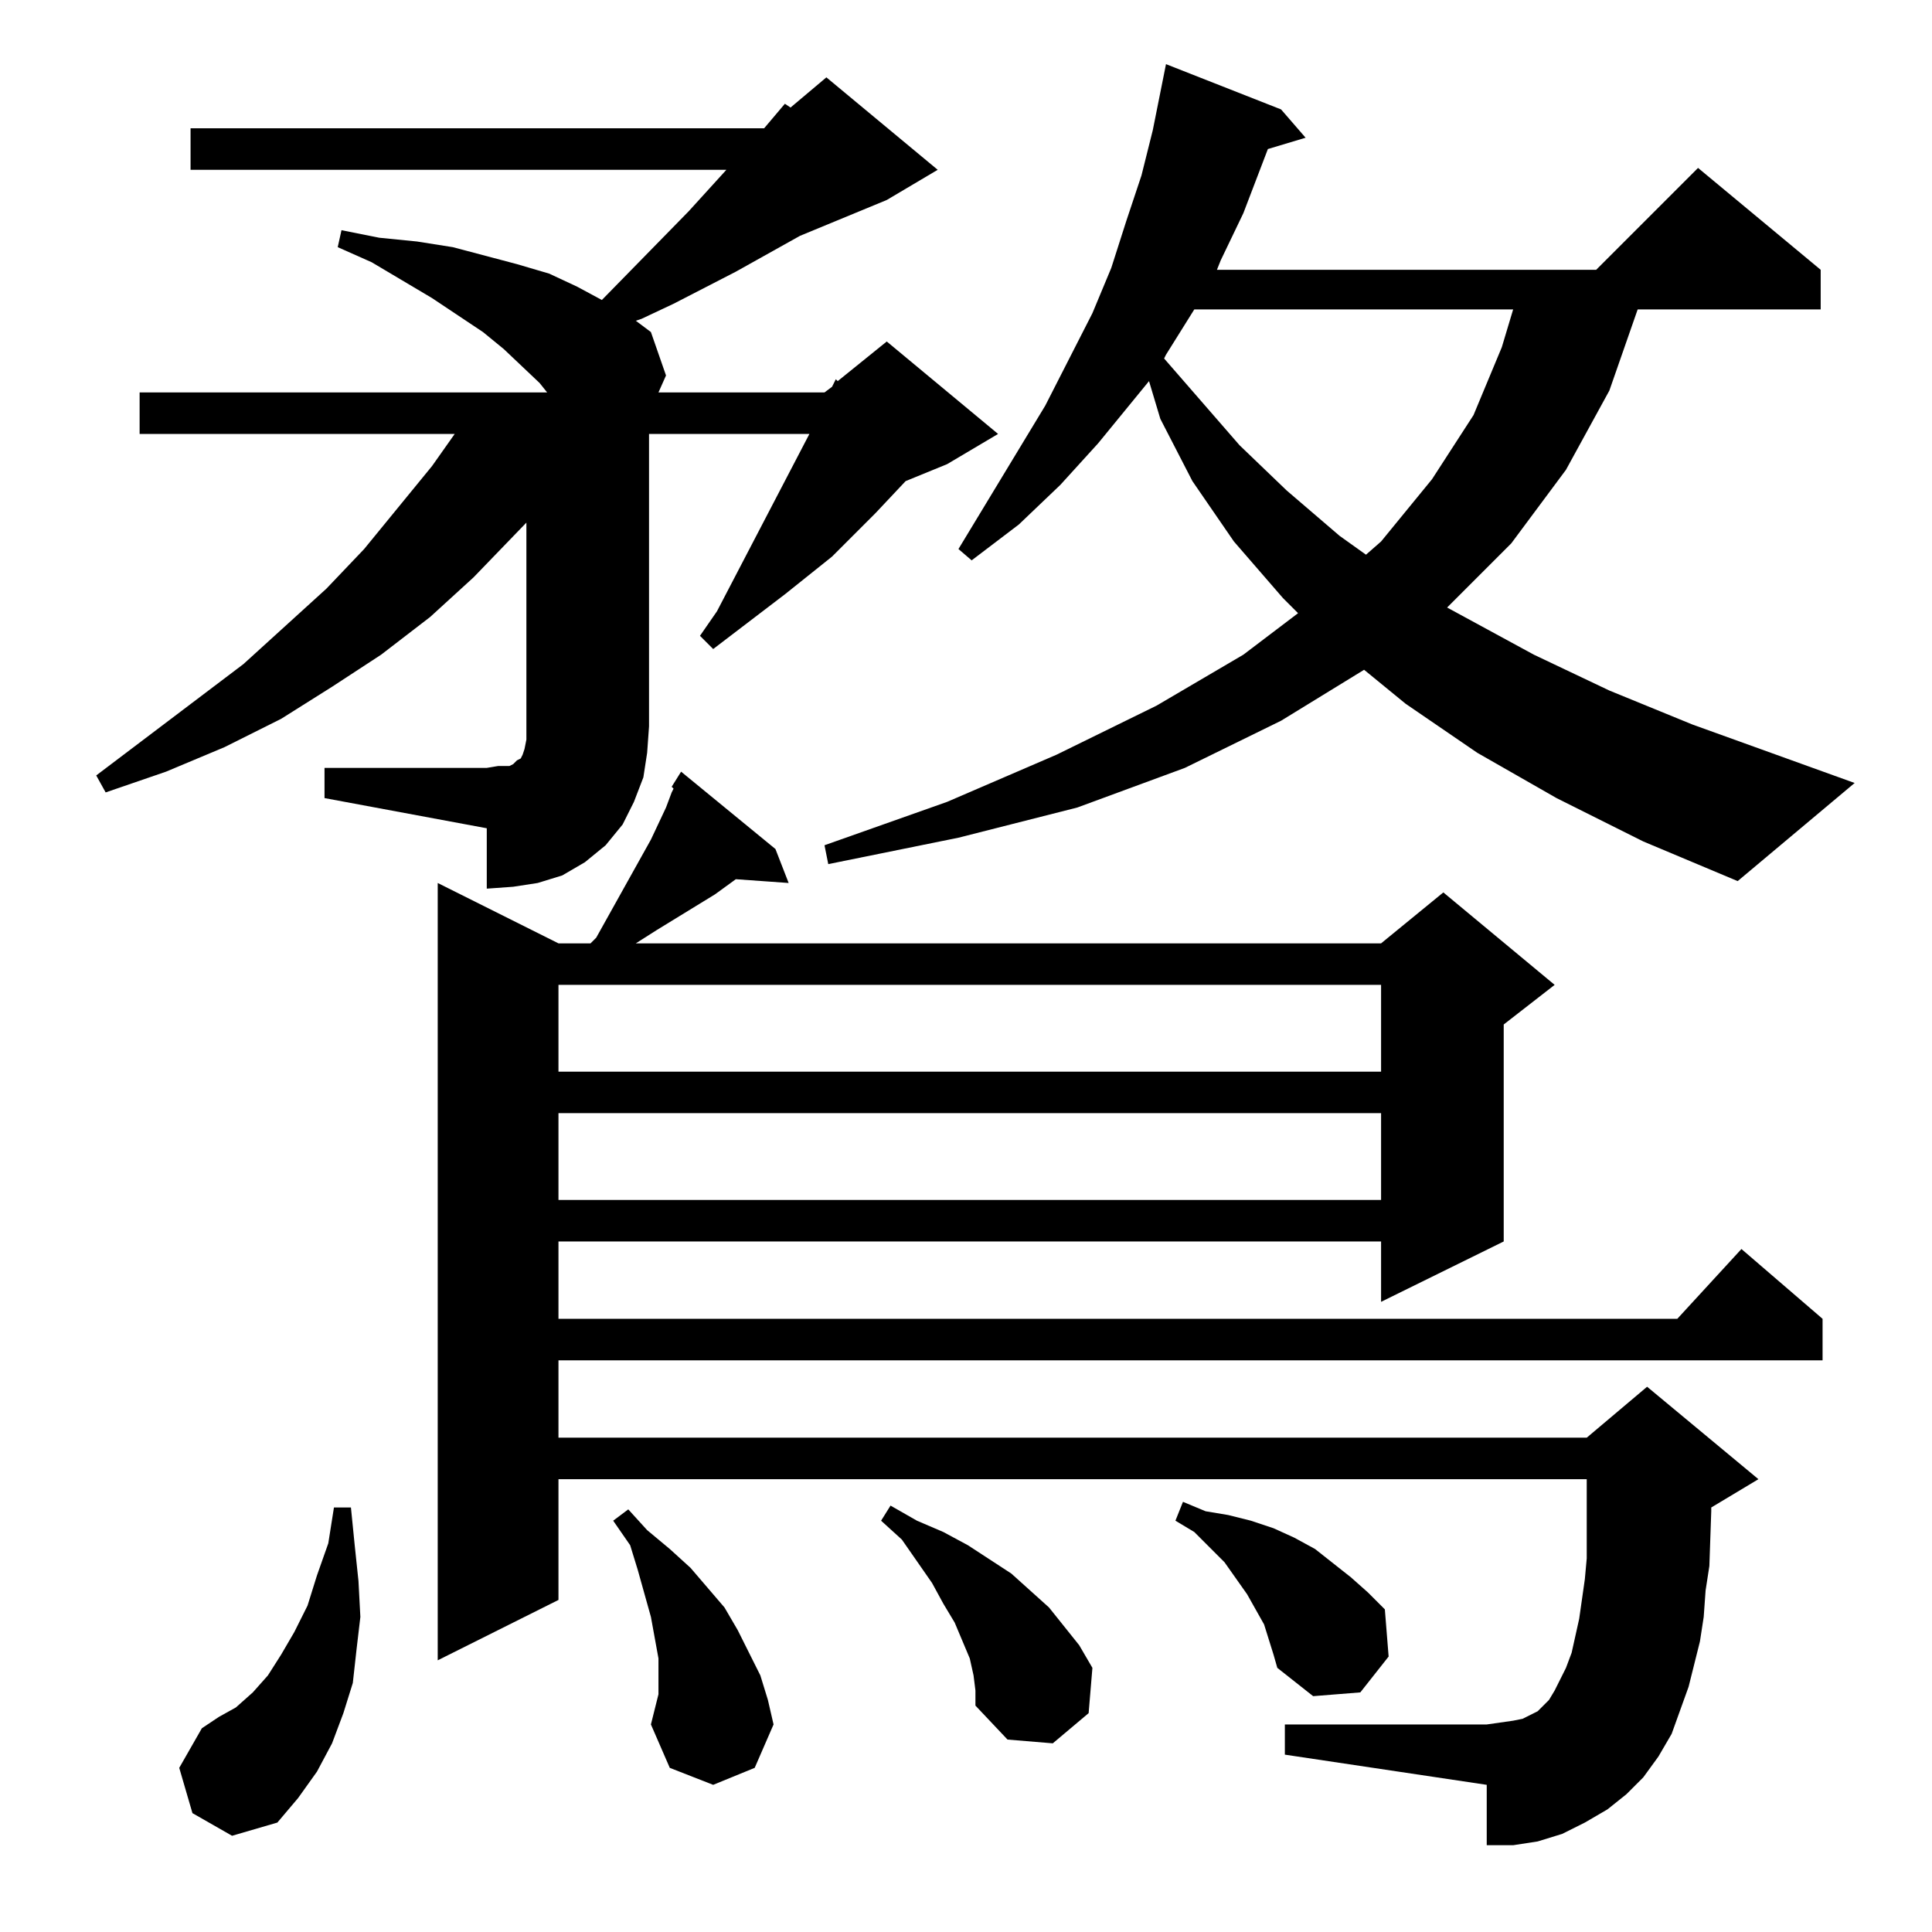 <?xml version="1.0" standalone="no"?>
<!DOCTYPE svg PUBLIC "-//W3C//DTD SVG 1.1//EN" "http://www.w3.org/Graphics/SVG/1.1/DTD/svg11.dtd" >
<svg xmlns="http://www.w3.org/2000/svg" xmlns:xlink="http://www.w3.org/1999/xlink" version="1.1" viewBox="0 -144 1024 1024">
  <g transform="matrix(1 0 0 -1 0 880)">
   <path fill="currentColor"
d="M102 63l-7 24l12 21l9 6l9 5l9 8l8 9l7 11l7 12l7 14l5 16l6 17l3 19h9l2 -20l2 -19l1 -19l-2 -17l-2 -18l-5 -16l-6 -16l-8 -15l-10 -14l-11 -13l-24 -7zM345 110l4 16v10v9l-2 11l-2 11l-7 25l-4 13l-9 13l8 6l10 -11l12 -10l11 -10l18 -21l7 -12l6 -12l6 -12l4 -13
l3 -13l-10 -23l-22 -9l-23 9zM516 136l-2 9l-8 19l-6 10l-6 11l-16 23l-11 10l5 8l14 -8l14 -6l13 -7l23 -15l10 -9l10 -9l8 -10l8 -10l7 -12l-2 -24l-19 -16l-24 2l-17 18v8zM356 607l5 8l50 -41l7 -18l-28 2l-11 -8l-31 -19l-11 -7h-1h396l33 27l59 -49l-27 -21v-115
l-65 -32v32h-436v-41h593l34 37l43 -37v-22h-670v-41h545l32 27l59 -49l-25 -15v-2l-1 -29l-2 -13l-1 -14l-2 -13l-3 -12l-3 -12l-9 -25l-7 -12l-8 -11l-9 -9l-10 -8l-12 -7l-12 -6l-13 -4l-13 -2h-14v32l-107 16v16h107l7 1l7 1l5 1l4 2l4 2l3 3l3 3l3 5l6 12l3 8l4 18
l3 21l1 11v42h-545v-64l-64 -32v412l64 -32h17l3 3l29 52l8 17l3 8l1 2zM675 147l-5 16l-9 16l-12 17l-16 16l-10 6l4 10l12 -5l12 -2l12 -3l12 -4l11 -5l11 -6l19 -15l9 -8l9 -9l2 -25l-15 -19l-25 -2l-19 15zM296 434v-46h436v46h-436zM296 502v-46h436v46h-436zM172 617
h86l6 1h6l2 1l2 2l2 1l1 2l1 3l1 5v7v108l-28 -29l-23 -21l-26 -20l-26 -17l-27 -17l-30 -15l-31 -13l-32 -11l-5 9l78 59l44 40l20 21l36 44l12 17h-167v22h216l-4 5l-19 18l-11 9l-27 18l-32 19l-18 8l2 9l20 -4l20 -2l19 -3l34 -9l17 -5l15 -7l13 -7l46 47l20 22h-284v22
h304l11 13l3 -2l19 16l59 -49l-27 -16l-46 -19l-34 -19l-33 -17l-17 -8l-3 -1l8 -6l8 -23l-4 -9h88l4 3l2 4l1 -1l26 21l59 -49l-27 -16l-22 -9l-16 -17l-23 -23l-25 -20l-38 -29l-7 7l9 13l49 94h-85v-155l-1 -14l-2 -13l-5 -13l-6 -12l-9 -11l-11 -9l-12 -7l-13 -4l-13 -2
l-14 -1v32l-86 16v16zM825 601l-42 24l-38 26l-22 18l-44 -27l-51 -25l-57 -21l-63 -16l-69 -14l-2 10l65 23l58 25l53 26l46 27l29 22l-8 8l-26 30l-22 32l-17 33l-6 20l-27 -33l-20 -22l-22 -21l-25 -19l-7 6l46 76l25 49l10 24l8 25l8 24l6 24l7 35l61 -24l13 -15l-20 -6
l-13 -34l-12 -25l-2 -5h201l54 54l65 -54v-21h-97l-15 -43l-23 -42l-29 -39l-34 -34l46 -25l40 -19l44 -18l86 -31l-62 -52l-50 21zM633 860l-15 -24l-1 -2l40 -46l25 -24l28 -24l14 -10l8 7l27 33l22 34l15 36l6 20h-169z" />
  </g>

</svg>
